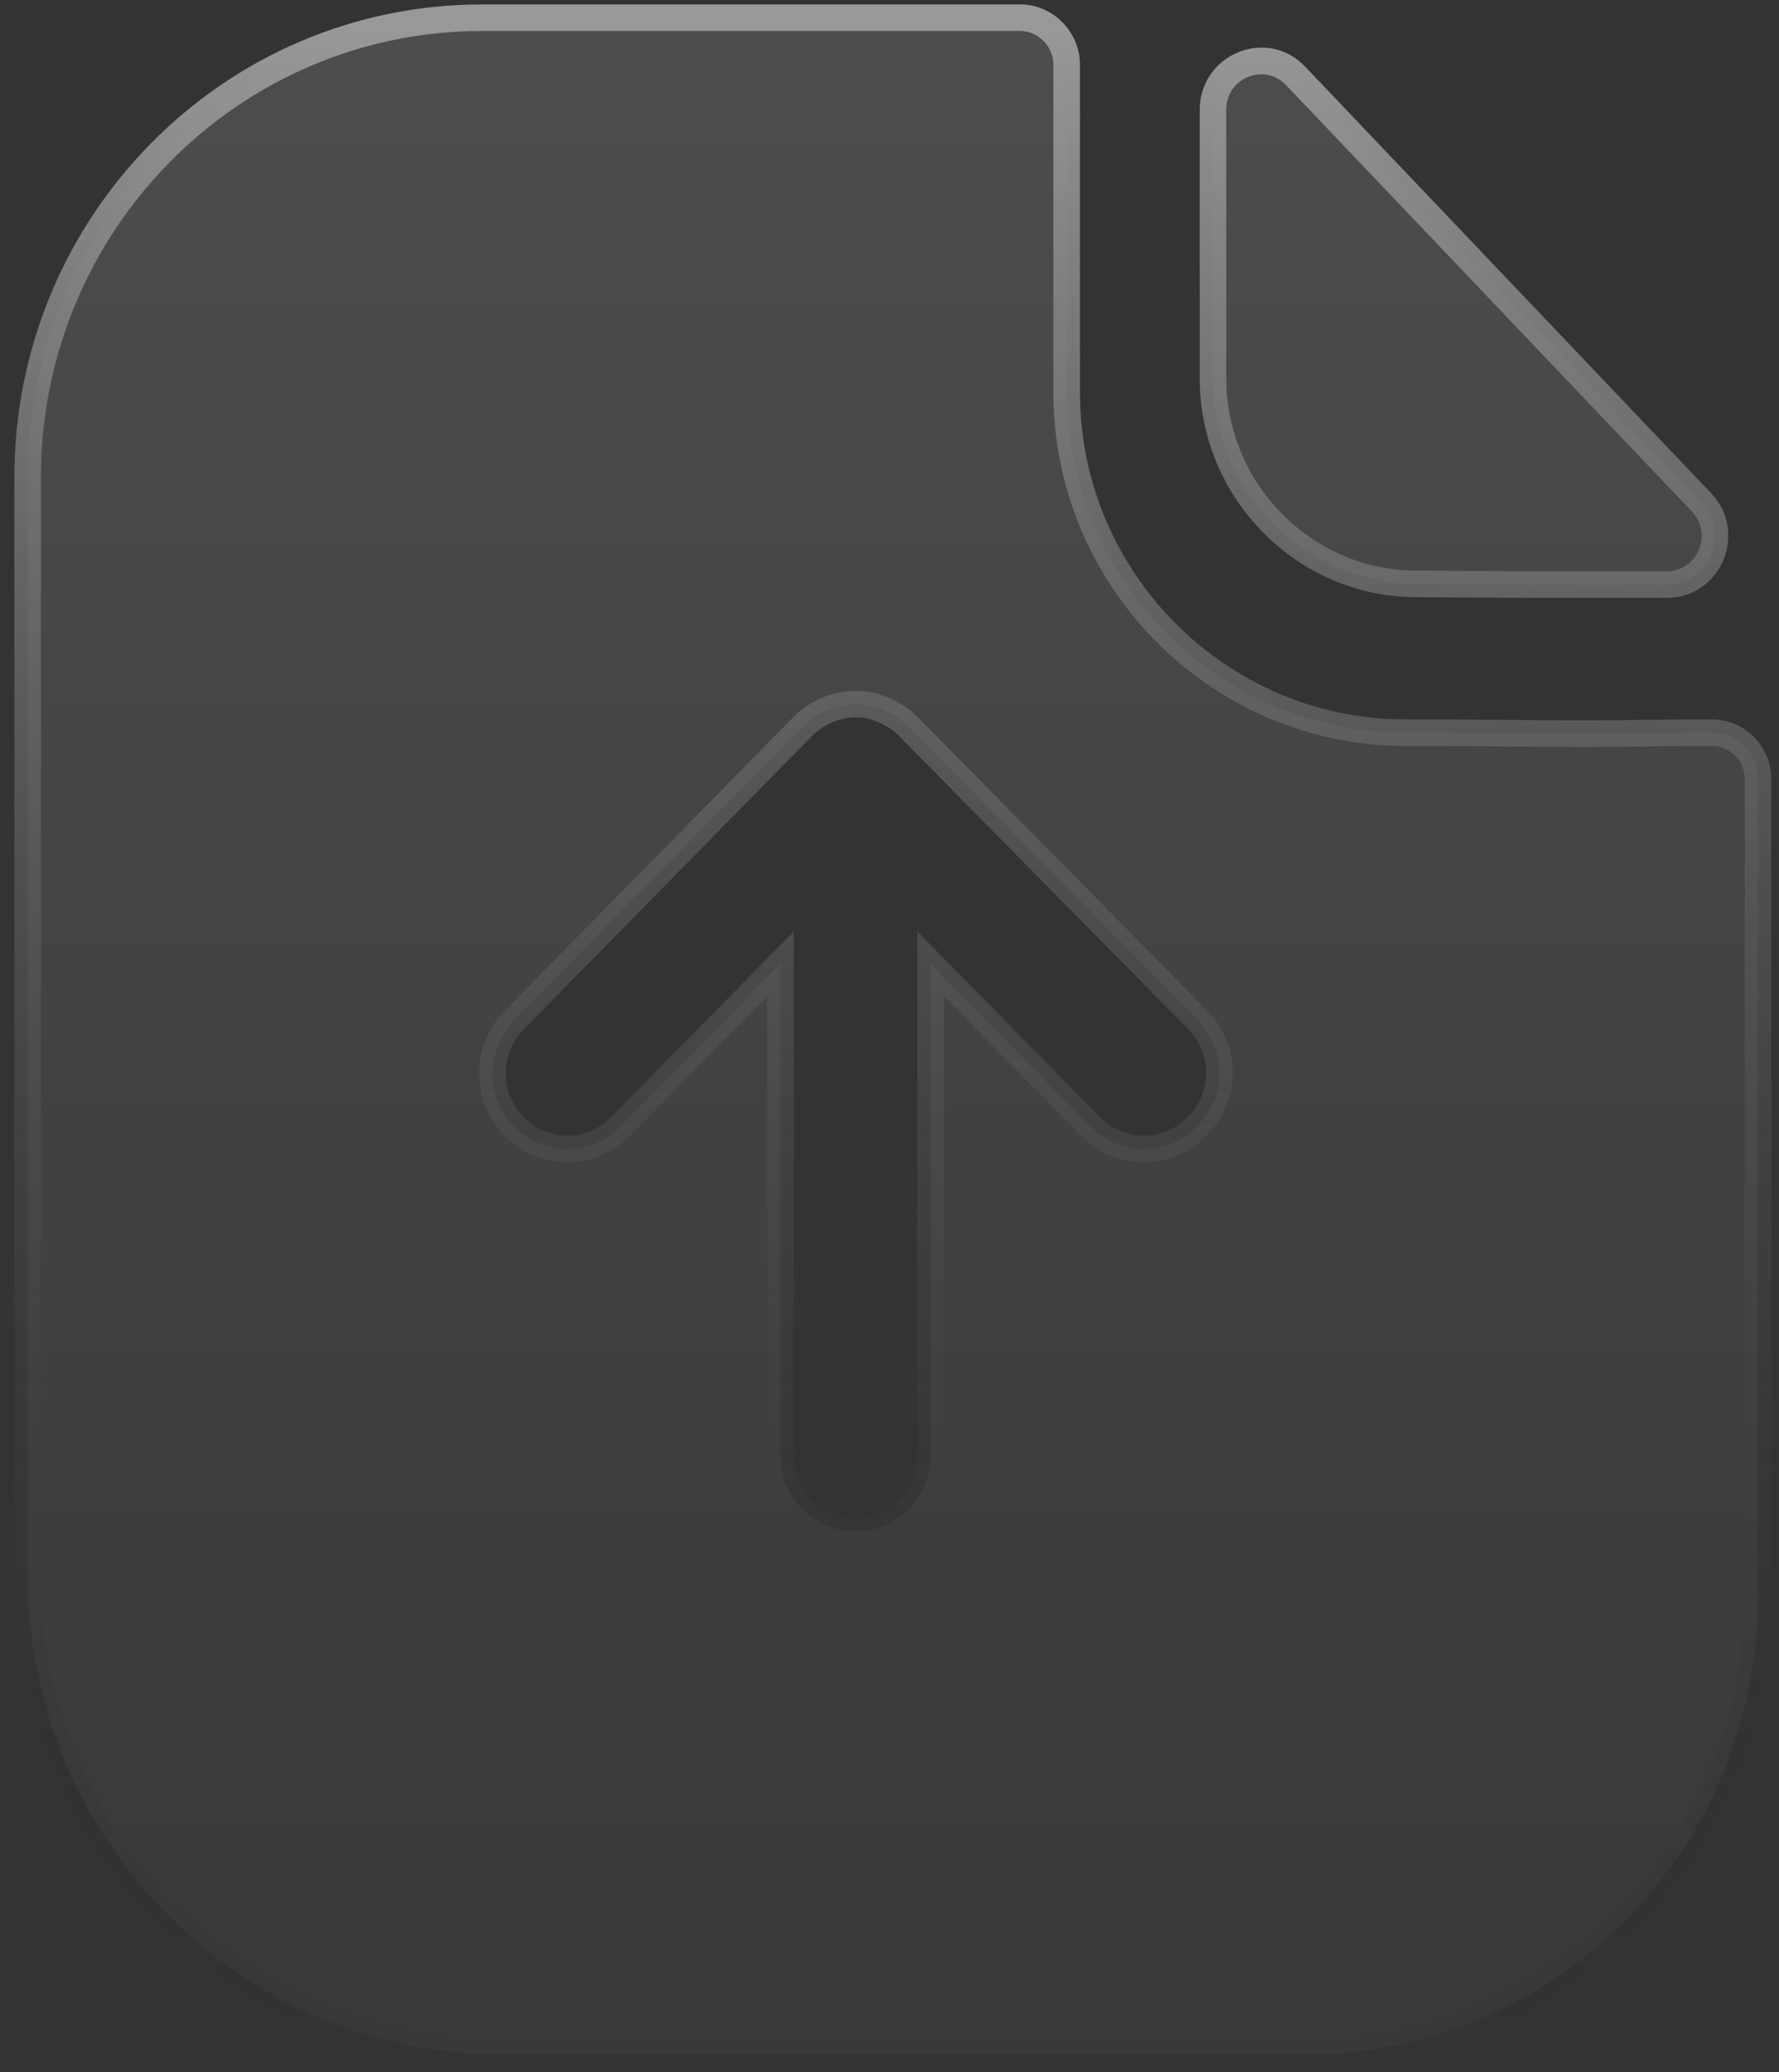 <svg width="67" height="78" viewBox="0 0 67 78" fill="none" xmlns="http://www.w3.org/2000/svg">
<rect x="0" y="0" width="67" height="78" fill="#333333" stroke="none"/>
<g opacity="0.5">
<path fill-rule="evenodd" clip-rule="evenodd" d="M41.083 42.411C42.184 43.523 43.968 43.523 45.068 42.411C46.207 41.3 46.207 39.498 45.106 38.386L34.213 27.346C33.948 27.078 33.644 26.887 33.303 26.733C32.961 26.58 32.619 26.503 32.24 26.503C31.86 26.503 31.481 26.58 31.139 26.733C30.797 26.887 30.494 27.078 30.228 27.346L19.373 38.386C18.273 39.498 18.273 41.3 19.373 42.411C20.474 43.523 22.258 43.523 23.359 42.411L29.393 36.278V54.793C29.393 56.365 30.646 57.63 32.24 57.63C33.796 57.63 35.048 56.365 35.048 54.793V36.278L41.083 42.411ZM61.716 27.598C62.608 27.588 63.58 27.576 64.463 27.576C65.411 27.576 66.208 28.343 66.208 29.302V60.121C66.208 69.628 58.542 77.333 49.129 77.333H18.956C9.05 77.333 1.042 69.245 1.042 59.278V17.955C1.042 8.448 8.67 0.667 18.159 0.667H38.426C39.375 0.667 40.172 1.472 40.172 2.43V14.773C40.172 21.788 45.865 27.538 52.849 27.576C54.445 27.576 55.862 27.589 57.107 27.599C58.082 27.607 58.952 27.615 59.718 27.615C60.259 27.615 60.959 27.607 61.716 27.598ZM62.776 22.003C59.656 22.014 55.983 22.003 53.337 21.976C49.139 21.976 45.682 18.484 45.682 14.244V4.139C45.682 2.487 47.663 1.667 48.798 2.859C51.72 5.925 56.192 10.623 59.973 14.594C61.506 16.204 62.926 17.695 64.082 18.909C65.186 20.071 64.374 21.999 62.776 22.003Z" fill="url(#paint0_linear_358_1064)" fill-opacity="0.5"/>
<path d="M45.068 42.411L44.719 42.054L44.713 42.06L45.068 42.411ZM41.083 42.411L40.727 42.762L40.728 42.763L41.083 42.411ZM45.106 38.386L44.75 38.738L44.751 38.738L45.106 38.386ZM34.213 27.346L34.569 26.995L34.569 26.995L34.213 27.346ZM31.139 26.733L31.344 27.189L31.139 26.733ZM30.228 27.346L29.873 26.995L29.872 26.996L30.228 27.346ZM19.373 38.386L19.729 38.738L19.73 38.737L19.373 38.386ZM19.373 42.411L19.729 42.06H19.729L19.373 42.411ZM23.359 42.411L23.714 42.763L23.715 42.762L23.359 42.411ZM29.393 36.278H29.893V35.057L29.037 35.928L29.393 36.278ZM35.048 36.278L35.405 35.928L34.548 35.057V36.278H35.048ZM61.716 27.598L61.711 27.098L61.716 27.598ZM52.849 27.576L52.846 28.076H52.849V27.576ZM57.107 27.599L57.103 28.099L57.107 27.599ZM53.337 21.976L53.342 21.476H53.337V21.976ZM62.776 22.003L62.775 21.503L62.774 21.503L62.776 22.003ZM48.798 2.859L48.436 3.204L48.436 3.204L48.798 2.859ZM59.973 14.594L60.335 14.249L59.973 14.594ZM64.082 18.909L64.444 18.565L64.444 18.564L64.082 18.909ZM44.713 42.06C43.808 42.974 42.343 42.974 41.438 42.06L40.728 42.763C42.024 44.073 44.127 44.073 45.423 42.763L44.713 42.06ZM44.751 38.738C45.657 39.654 45.658 41.137 44.719 42.054L45.417 42.769C46.756 41.462 46.756 39.342 45.461 38.035L44.751 38.738ZM33.857 27.698L44.75 38.738L45.462 38.035L34.569 26.995L33.857 27.698ZM33.098 27.189C33.397 27.323 33.645 27.483 33.858 27.698L34.569 26.995C34.25 26.673 33.891 26.45 33.507 26.277L33.098 27.189ZM32.24 27.003C32.546 27.003 32.818 27.064 33.098 27.189L33.507 26.277C33.104 26.096 32.693 26.003 32.24 26.003V27.003ZM31.344 27.189C31.617 27.067 31.926 27.003 32.24 27.003V26.003C31.794 26.003 31.344 26.093 30.934 26.277L31.344 27.189ZM30.584 27.698C30.797 27.483 31.045 27.323 31.344 27.189L30.934 26.277C30.55 26.45 30.191 26.673 29.873 26.995L30.584 27.698ZM19.73 38.737L30.585 27.697L29.872 26.996L19.017 38.036L19.73 38.737ZM19.729 42.06C18.821 41.143 18.821 39.655 19.729 38.738L19.018 38.035C17.724 39.341 17.724 41.457 19.018 42.763L19.729 42.06ZM23.003 42.06C22.098 42.974 20.634 42.974 19.729 42.06L19.018 42.763C20.314 44.073 22.418 44.073 23.714 42.763L23.003 42.06ZM29.037 35.928L23.002 42.061L23.715 42.762L29.75 36.629L29.037 35.928ZM29.893 54.793V36.278H28.893V54.793H29.893ZM32.24 57.13C30.922 57.13 29.893 56.089 29.893 54.793H28.893C28.893 56.641 30.369 58.13 32.24 58.13V57.13ZM34.548 54.793C34.548 56.093 33.515 57.13 32.24 57.13V58.13C34.077 58.13 35.548 56.636 35.548 54.793H34.548ZM34.548 36.278V54.793H35.548V36.278H34.548ZM41.439 42.061L35.405 35.928L34.692 36.629L40.727 42.762L41.439 42.061ZM64.463 27.076C63.577 27.076 62.602 27.088 61.711 27.098L61.722 28.098C62.615 28.088 63.583 28.076 64.463 28.076V27.076ZM66.708 29.302C66.708 28.058 65.678 27.076 64.463 27.076V28.076C65.145 28.076 65.708 28.629 65.708 29.302H66.708ZM66.708 60.121V29.302H65.708V60.121H66.708ZM49.129 77.833C58.821 77.833 66.708 69.901 66.708 60.121H65.708C65.708 69.355 58.262 76.833 49.129 76.833V77.833ZM18.956 77.833H49.129V76.833H18.956V77.833ZM0.542 59.278C0.542 69.517 8.77 77.833 18.956 77.833V76.833C9.33 76.833 1.542 68.973 1.542 59.278H0.542ZM0.542 17.955V59.278H1.542V17.955H0.542ZM18.159 0.167C8.388 0.167 0.542 8.178 0.542 17.955H1.542C1.542 8.718 8.953 1.167 18.159 1.167V0.167ZM38.426 0.167H18.159V1.167H38.426V0.167ZM40.672 2.43C40.672 1.2 39.656 0.167 38.426 0.167V1.167C39.094 1.167 39.672 1.743 39.672 2.43H40.672ZM40.672 14.773V2.43H39.672V14.773H40.672ZM52.851 27.076C46.145 27.04 40.672 21.515 40.672 14.773H39.672C39.672 22.061 45.585 28.037 52.846 28.076L52.851 27.076ZM57.111 27.099C55.867 27.089 54.447 27.076 52.849 27.076V28.076C54.443 28.076 55.858 28.088 57.103 28.099L57.111 27.099ZM59.718 27.115C58.954 27.115 58.087 27.108 57.111 27.099L57.103 28.099C58.077 28.107 58.949 28.115 59.718 28.115V27.115ZM61.711 27.098C60.952 27.107 60.255 27.115 59.718 27.115V28.115C60.262 28.115 60.966 28.107 61.722 28.098L61.711 27.098ZM53.332 22.476C55.98 22.503 59.656 22.514 62.778 22.503L62.774 21.503C59.657 21.514 55.985 21.503 53.342 21.476L53.332 22.476ZM45.182 14.244C45.182 18.755 48.859 22.476 53.337 22.476V21.476C49.42 21.476 46.182 18.212 46.182 14.244H45.182ZM45.182 4.139V14.244H46.182V4.139H45.182ZM49.16 2.514C47.701 0.982 45.182 2.055 45.182 4.139H46.182C46.182 2.92 47.625 2.352 48.436 3.204L49.16 2.514ZM60.335 14.249C56.554 10.278 52.082 5.58 49.16 2.514L48.436 3.204C51.358 6.27 55.83 10.967 59.611 14.939L60.335 14.249ZM64.444 18.564C63.288 17.35 61.868 15.859 60.335 14.249L59.611 14.939C61.144 16.549 62.563 18.04 63.72 19.254L64.444 18.564ZM62.777 22.503C64.823 22.498 65.845 20.038 64.444 18.565L63.719 19.254C64.527 20.104 63.926 21.5 62.775 21.503L62.777 22.503Z" fill="url(#paint1_linear_358_1064)"/>
</g>
<defs>
<linearGradient id="paint0_linear_358_1064" x1="33.625" y1="0.667" x2="33.625" y2="77.333" gradientUnits="userSpaceOnUse">
<stop stop-color="white" stop-opacity="0.5"/>
<stop offset="1" stop-color="white" stop-opacity="0.1"/>
</linearGradient>
<linearGradient id="paint1_linear_358_1064" x1="33.625" y1="0.667" x2="33.625" y2="77.333" gradientUnits="userSpaceOnUse">
<stop stop-color="white"/>
<stop offset="1" stop-opacity="0"/>
</linearGradient>
</defs>
</svg>
